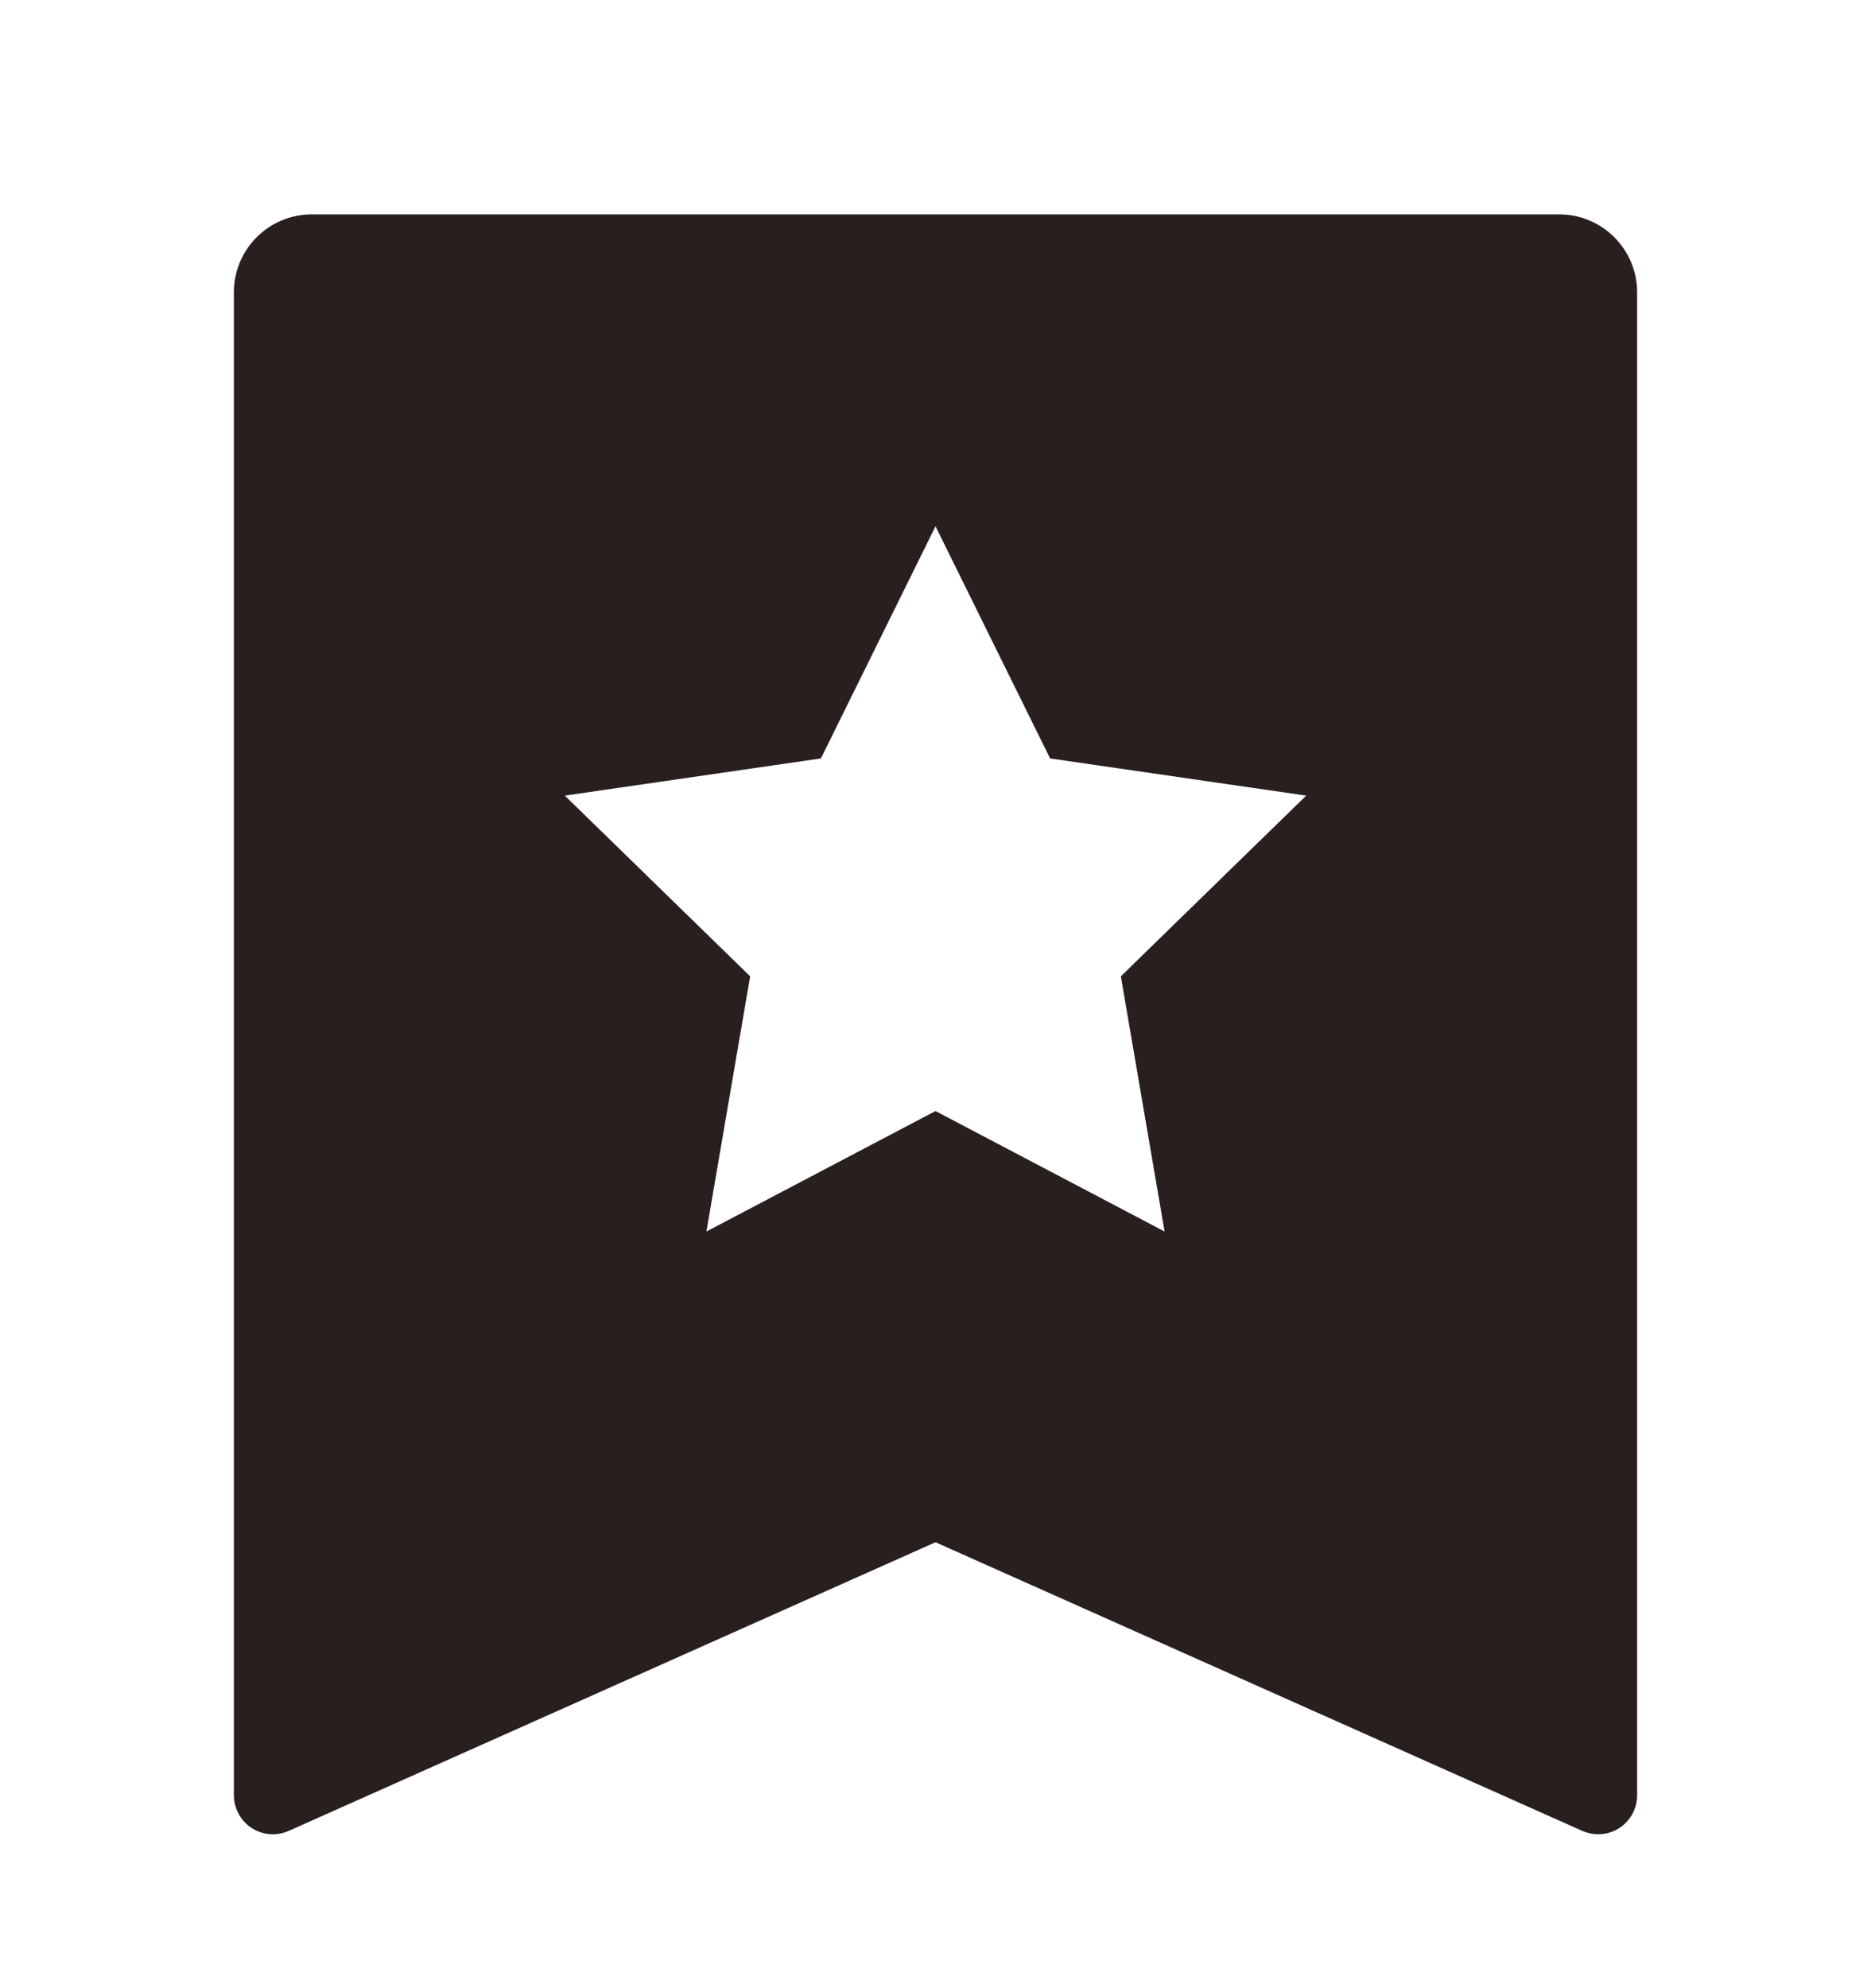 <svg width="16" height="17" viewBox="0 0 16 17" fill="none" xmlns="http://www.w3.org/2000/svg">
<path d="M2.667 1.833H13.333C13.701 1.833 14 2.131 14 2.5V15.351C14 15.535 13.851 15.684 13.667 15.684C13.62 15.684 13.574 15.674 13.531 15.655L8 13.187L2.469 15.655C2.301 15.73 2.104 15.655 2.029 15.486C2.01 15.444 2 15.397 2 15.351V2.5C2 2.131 2.298 1.833 2.667 1.833ZM8 9.5L9.959 10.53L9.585 8.348L11.17 6.803L8.98 6.485L8 4.5L7.02 6.485L4.83 6.803L6.415 8.348L6.041 10.53L8 9.5Z" fill="#291F1F"/>
</svg>
